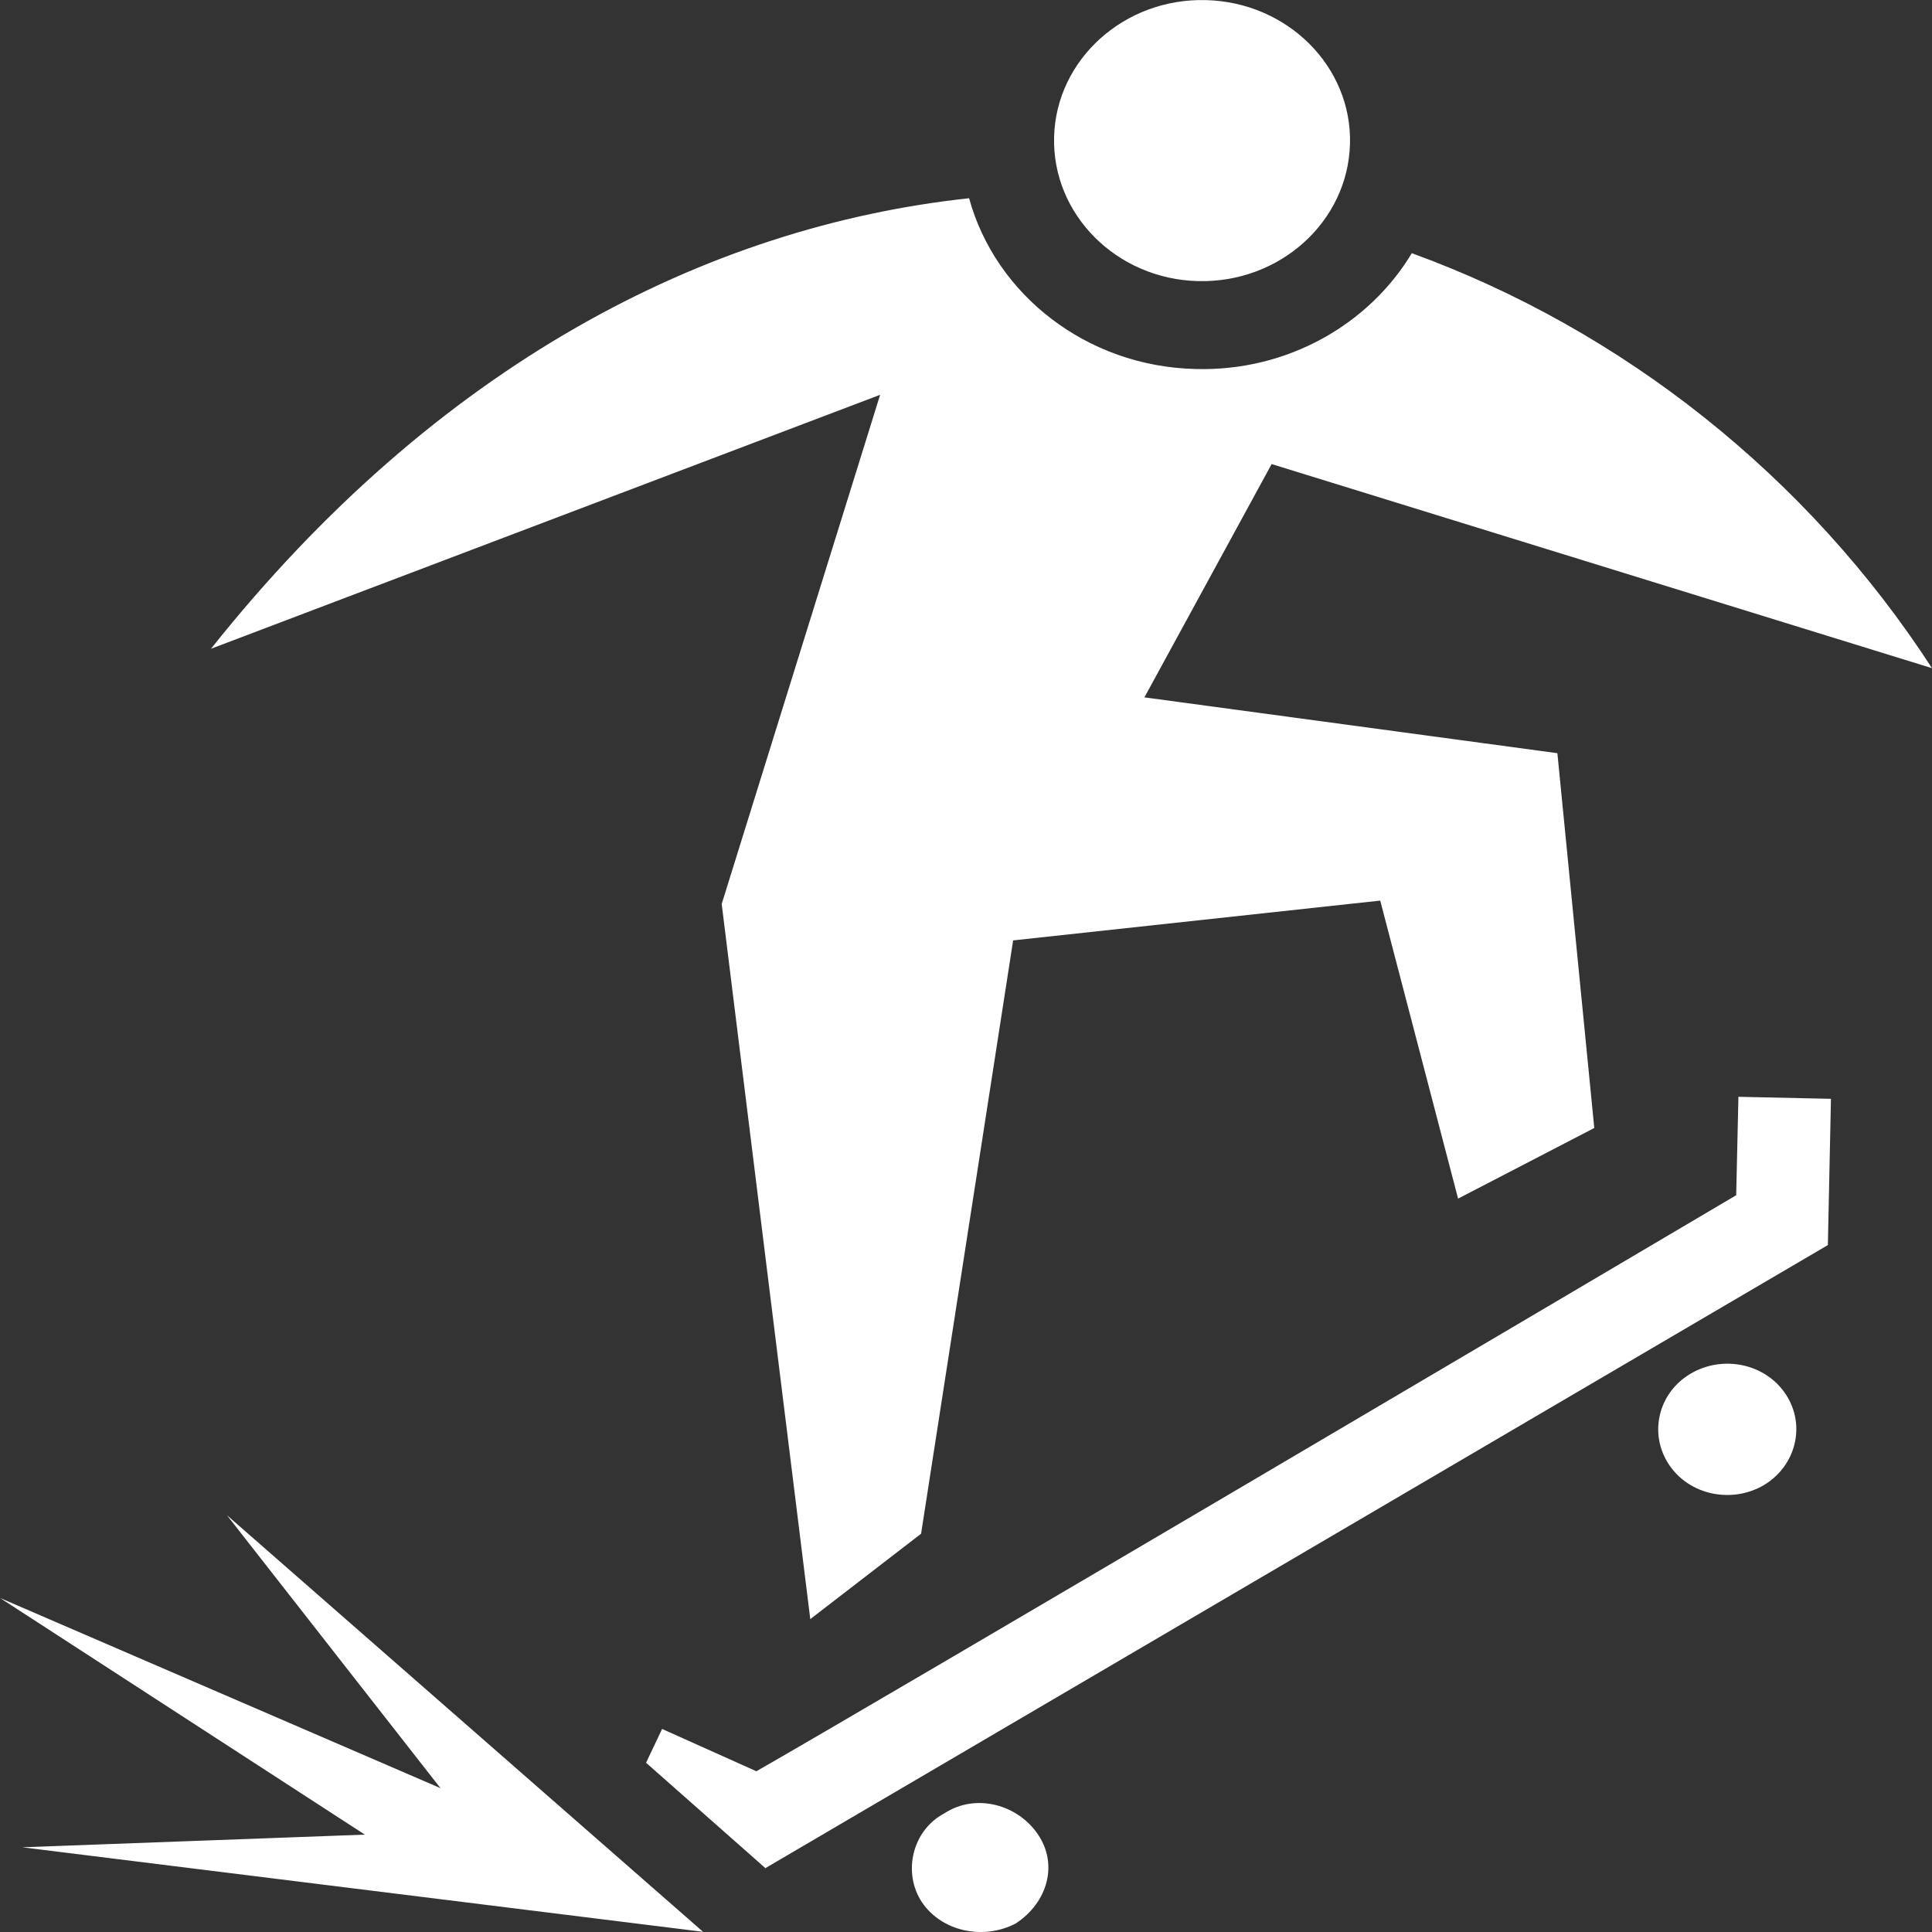 <svg width="20" height="20" viewBox="0 0 20 20" fill="none" xmlns="http://www.w3.org/2000/svg">
<rect x="0" y="0" width="20" height="20" fill="#333333" stroke="none"/>
<g id="skate">
<path id="Vector" d="M7.278 19.998L2.349 15.685L4.56 18.511L0 16.542L3.777 18.992L0.23 19.123L7.278 19.998ZM9.774 18.773C10.106 18.555 10.543 18.686 10.746 18.992C10.954 19.298 10.848 19.692 10.516 19.911C10.184 20.086 9.751 19.998 9.544 19.692C9.341 19.386 9.443 18.948 9.774 18.773ZM6.688 18.248L7.927 19.342H7.918L18.922 12.889L18.954 11.375L17.996 11.354L17.973 12.373C16.596 13.187 9.208 17.548 7.83 18.336L6.854 17.898L6.688 18.248ZM10.032 2.052C10.304 3.045 11.244 3.794 12.377 3.82C13.33 3.846 14.173 3.356 14.615 2.621C16.803 3.417 18.715 4.935 20 6.917L13.164 4.804L11.847 7.219L16.122 7.797L16.504 11.677L15.094 12.408L14.288 9.323L10.488 9.735L9.535 15.877L8.388 16.761L7.471 9.358L9.111 4.087L2.184 6.716C4.523 3.776 7.305 2.346 10.032 2.052ZM17.503 14.219C17.84 14.022 18.282 14.118 18.489 14.438C18.697 14.757 18.59 15.177 18.259 15.374C17.923 15.571 17.48 15.475 17.273 15.155C17.066 14.836 17.167 14.416 17.503 14.219ZM12.483 0.001C13.33 0.022 13.998 0.692 13.975 1.492C13.952 2.297 13.247 2.932 12.4 2.91C11.557 2.888 10.889 2.219 10.912 1.414C10.935 0.613 11.64 -0.021 12.483 0.001Z" fill="white"/>
</g>
</svg>
